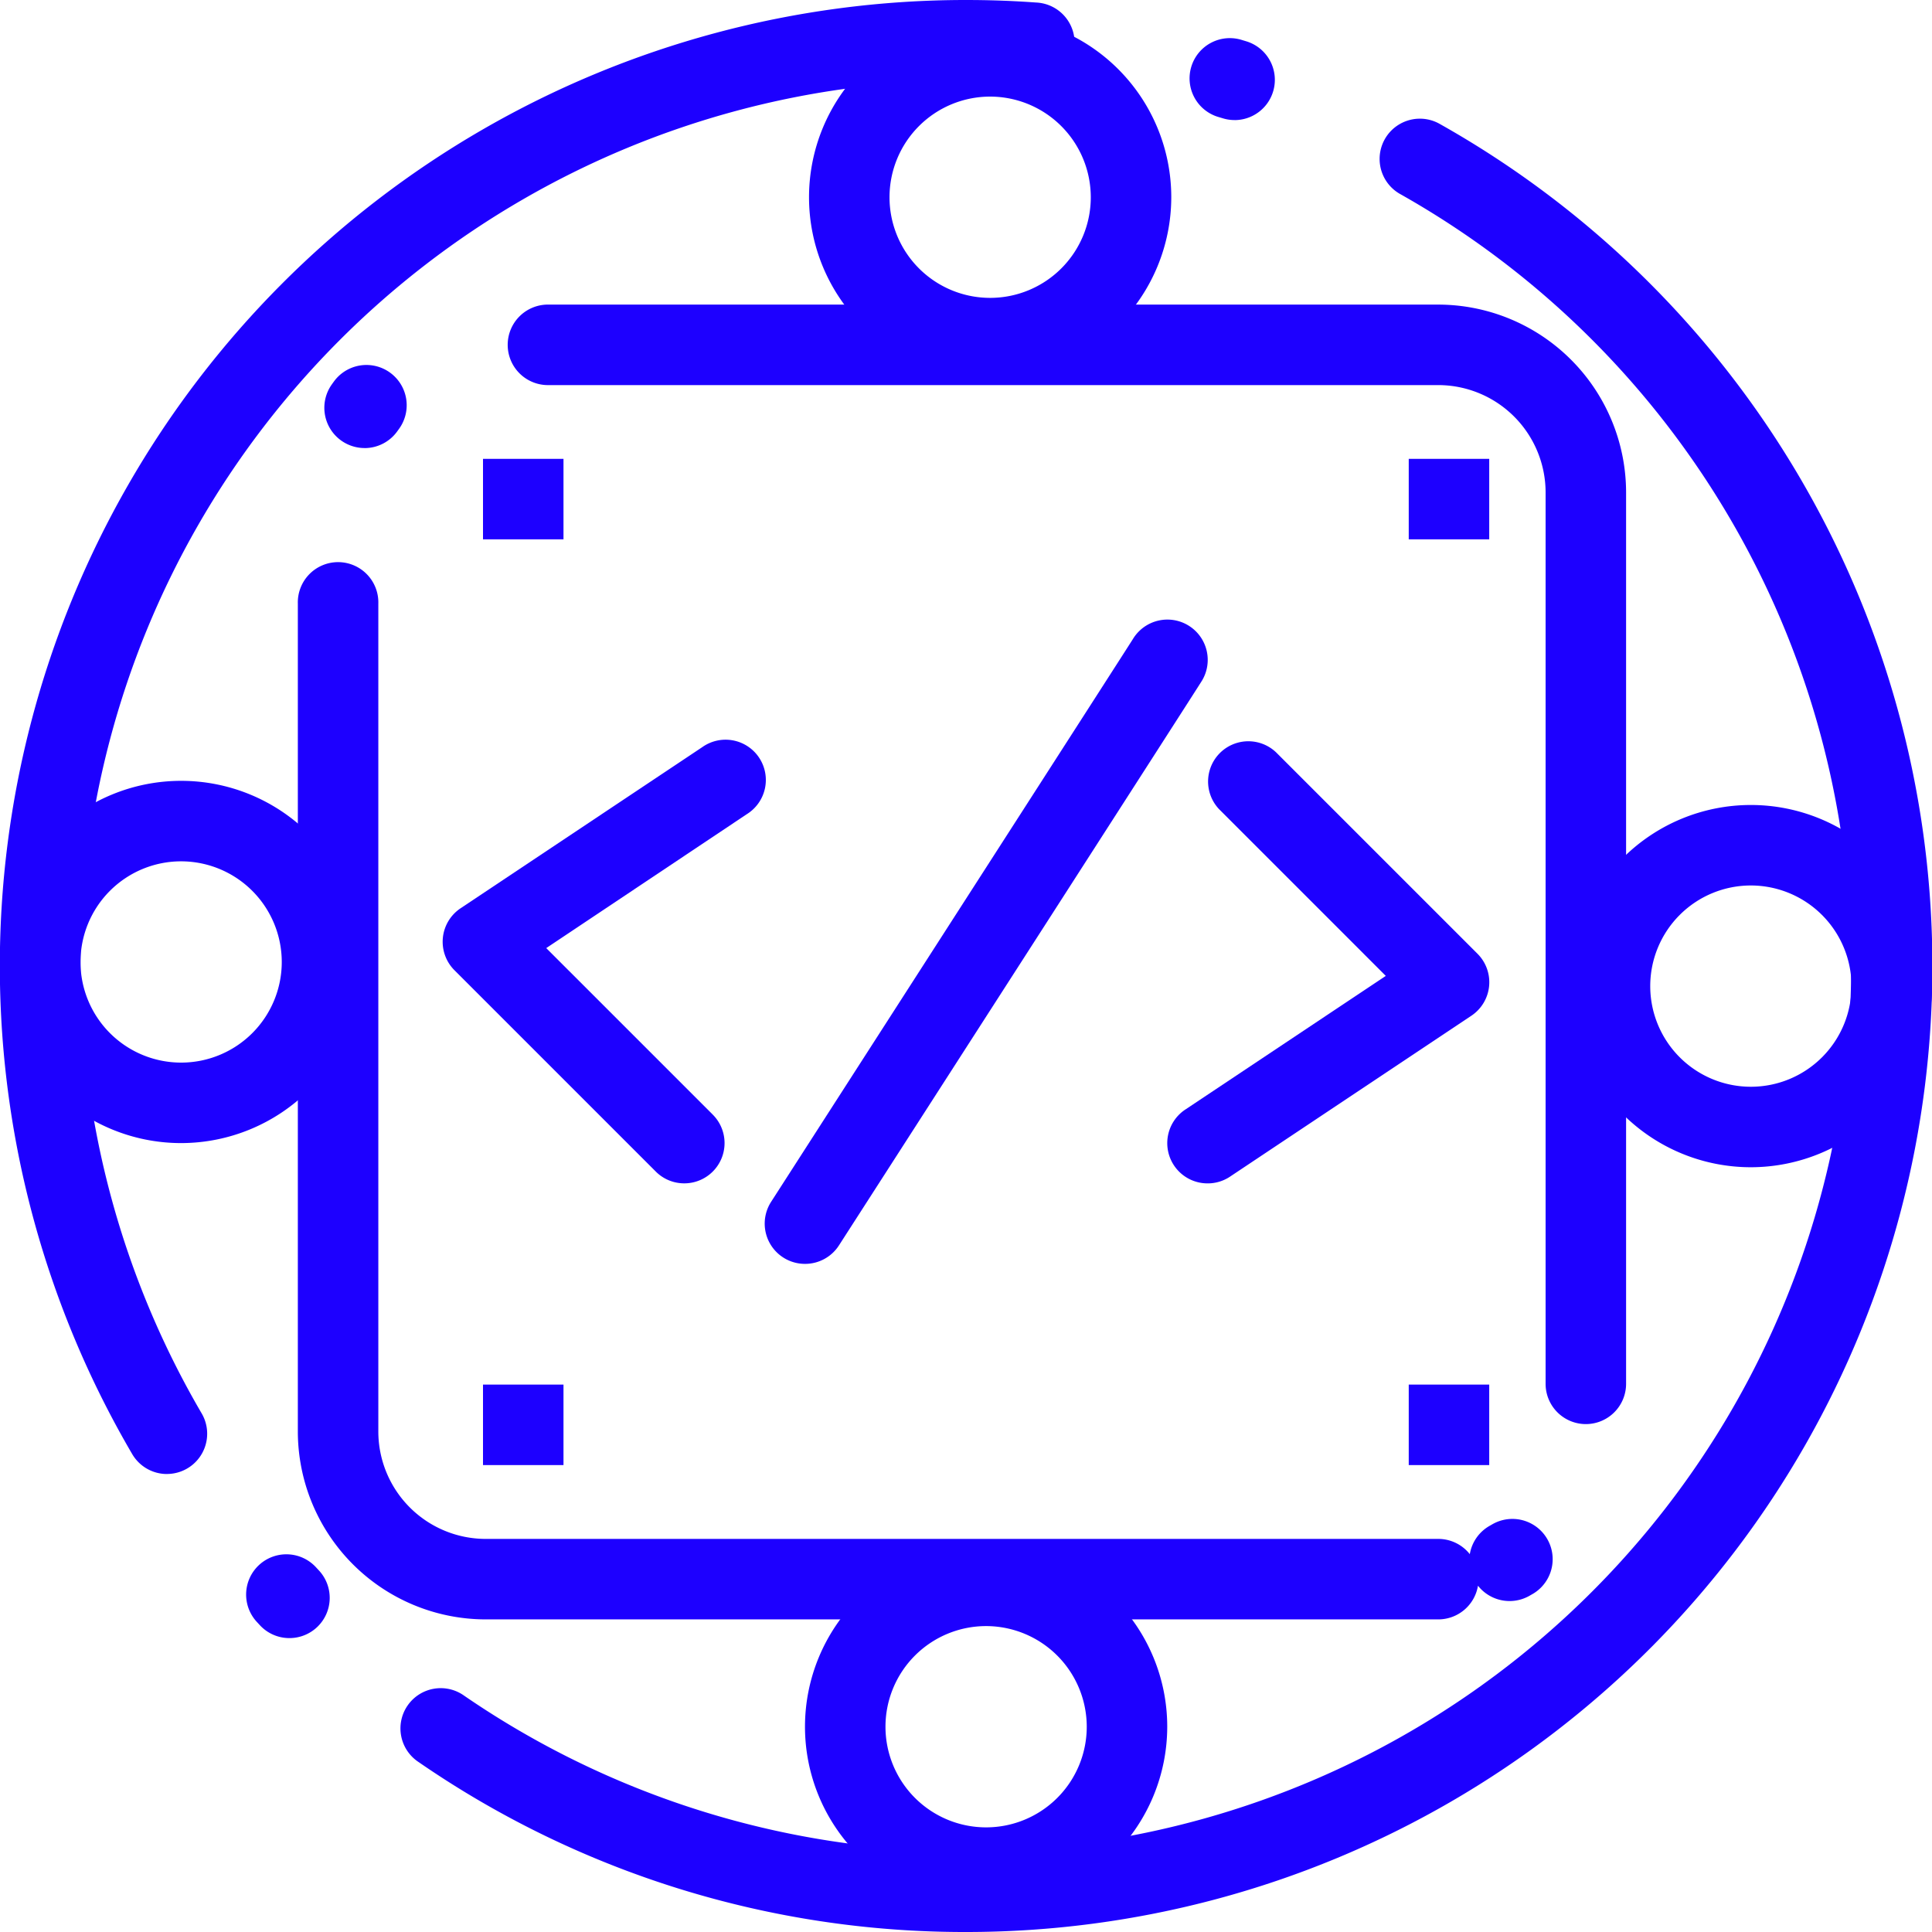 <svg xmlns="http://www.w3.org/2000/svg" xmlns:xlink="http://www.w3.org/1999/xlink" width="56" height="56" viewBox="0 0 56 56">
  <defs>
    <clipPath id="clip-path">
      <rect width="56" height="56" fill="none"/>
    </clipPath>
  </defs>
  <g id="logo" clip-path="url(#clip-path)">
    <g id="Group_10" data-name="Group 10">
      <g id="Group_1" data-name="Group 1" transform="translate(23.45 0.467)">
        <path id="Path_3" data-name="Path 3" d="M222.25,30.5a5.25,5.25,0,1,1,5.25-5.25A5.256,5.256,0,0,1,222.25,30.5Zm0-8.167a2.917,2.917,0,1,0,2.917,2.917A2.92,2.92,0,0,0,222.25,22.333Z" transform="translate(-217 -20)" fill="#1d00ff"/>
      </g>
      <g id="Group_2" data-name="Group 2" transform="translate(45.5 23.333)">
        <path id="Path_4" data-name="Path 4" d="M411.25,226.5a5.25,5.25,0,1,1,5.25-5.25A5.256,5.256,0,0,1,411.25,226.5Zm0-8.167a2.917,2.917,0,1,0,2.917,2.917A2.92,2.92,0,0,0,411.25,218.333Z" transform="translate(-406 -216)" fill="#1d00ff"/>
      </g>
      <g id="Group_3" data-name="Group 3" transform="translate(23.333 44.8)">
        <path id="Path_5" data-name="Path 5" d="M221.25,410.5a5.25,5.25,0,1,1,5.25-5.25A5.256,5.256,0,0,1,221.25,410.5Zm0-8.167a2.917,2.917,0,1,0,2.917,2.917A2.92,2.92,0,0,0,221.25,402.333Z" transform="translate(-216 -400)" fill="#1d00ff"/>
      </g>
      <g id="Group_4" data-name="Group 4" transform="translate(0 22.633)">
        <path id="Path_6" data-name="Path 6" d="M21.25,220.5a5.25,5.25,0,1,1,5.25-5.25A5.256,5.256,0,0,1,21.25,220.5Zm0-8.167a2.917,2.917,0,1,0,2.917,2.917A2.92,2.92,0,0,0,21.25,212.333Z" transform="translate(-16 -210)" fill="#1d00ff"/>
      </g>
      <g id="Group_5" data-name="Group 5">
        <path id="Path_7" data-name="Path 7" d="M44,72a27.844,27.844,0,0,1-15.864-4.924,1.167,1.167,0,1,1,1.323-1.922,25.67,25.67,0,1,0,27.107-43.54,1.167,1.167,0,0,1,1.144-2.034A28,28,0,0,1,44,72ZM24.389,63.481a1.163,1.163,0,0,1-.852-.369l-.084-.091a1.167,1.167,0,1,1,1.714-1.584l.074.08a1.166,1.166,0,0,1-.852,1.964ZM20.84,58.725a1.166,1.166,0,0,1-1.007-.576A28,28,0,0,1,44,16c.676,0,1.359.024,2.03.073a1.167,1.167,0,1,1-.167,2.327c-.616-.044-1.243-.067-1.863-.067A25.673,25.673,0,0,0,21.845,56.967a1.167,1.167,0,0,1-1.005,1.757ZM51.785,19.48a1.163,1.163,0,0,1-.338-.05l-.107-.032a1.167,1.167,0,1,1,.667-2.236l.116.035a1.167,1.167,0,0,1-.338,2.284Z" transform="translate(-16 -16)" fill="#1d00ff"/>
      </g>
      <g id="Group_6" data-name="Group 6" transform="translate(8.633 8.828)">
        <path id="Path_8" data-name="Path 8" d="M123.056,129.777H95.444A5.451,5.451,0,0,1,90,124.333v-24a1.167,1.167,0,1,1,2.333,0v24a3.115,3.115,0,0,0,3.111,3.111h27.611a1.165,1.165,0,0,1,.915.442,1.165,1.165,0,0,1,.587-.828l.073-.042a1.167,1.167,0,0,1,1.184,2.011l-.129.074a1.167,1.167,0,0,1-1.478-.3A1.167,1.167,0,0,1,123.056,129.777Zm4.278-5.661a1.167,1.167,0,0,1-1.167-1.167V97.11A3.115,3.115,0,0,0,123.056,94H97.284a1.167,1.167,0,1,1,0-2.333h25.772A5.451,5.451,0,0,1,128.5,97.11V122.95A1.167,1.167,0,0,1,127.333,124.116Zm-35.4-28.291a1.167,1.167,0,0,1-.955-1.836q.043-.061.087-.12a1.167,1.167,0,0,1,1.875,1.389l-.05.069A1.165,1.165,0,0,1,91.937,95.826Z" transform="translate(-90 -91.666)" fill="#1d00ff"/>
      </g>
      <g id="Group_7" data-name="Group 7" transform="translate(22.167 17.967)">
        <path id="Path_9" data-name="Path 9" d="M207.165,188.666a1.167,1.167,0,0,1-.98-1.8c3.537-5.5,10.272-15.969,10.486-16.311a1.167,1.167,0,0,1,2,1.209c-.117.195-8.081,12.575-10.519,16.364A1.166,1.166,0,0,1,207.165,188.666Z" transform="translate(-206 -169.999)" fill="#1d00ff"/>
      </g>
      <g id="Group_8" data-name="Group 8" transform="translate(33.833 21.467)">
        <path id="Path_10" data-name="Path 10" d="M307.167,212.834a1.167,1.167,0,0,1-.648-2.137l5.816-3.877-4.827-4.827a1.167,1.167,0,0,1,1.65-1.65l5.833,5.833a1.167,1.167,0,0,1-.178,1.8l-7,4.667A1.162,1.162,0,0,1,307.167,212.834Z" transform="translate(-306 -200)" fill="#1d00ff"/>
      </g>
      <g id="Group_9" data-name="Group 9" transform="translate(12.833 21.466)">
        <path id="Path_11" data-name="Path 11" d="M133,212.832a1.163,1.163,0,0,1-.825-.342l-5.833-5.833a1.167,1.167,0,0,1,.178-1.8l7-4.667a1.167,1.167,0,1,1,1.294,1.941L129,206.013l4.827,4.827a1.167,1.167,0,0,1-.825,1.992Z" transform="translate(-126 -199.998)" fill="#1d00ff"/>
      </g>
    </g>
    <rect id="Rectangle_2" data-name="Rectangle 2" width="2.333" height="2.333" transform="translate(14 13.3)" fill="#1d00ff"/>
    <rect id="Rectangle_3" data-name="Rectangle 3" width="2.333" height="2.333" transform="translate(40.833 13.3)" fill="#1d00ff"/>
    <rect id="Rectangle_4" data-name="Rectangle 4" width="2.333" height="2.333" transform="translate(40.833 40.133)" fill="#1d00ff"/>
    <rect id="Rectangle_5" data-name="Rectangle 5" width="2.333" height="2.333" transform="translate(14 40.133)" fill="#1d00ff"/>
  </g>
</svg>
